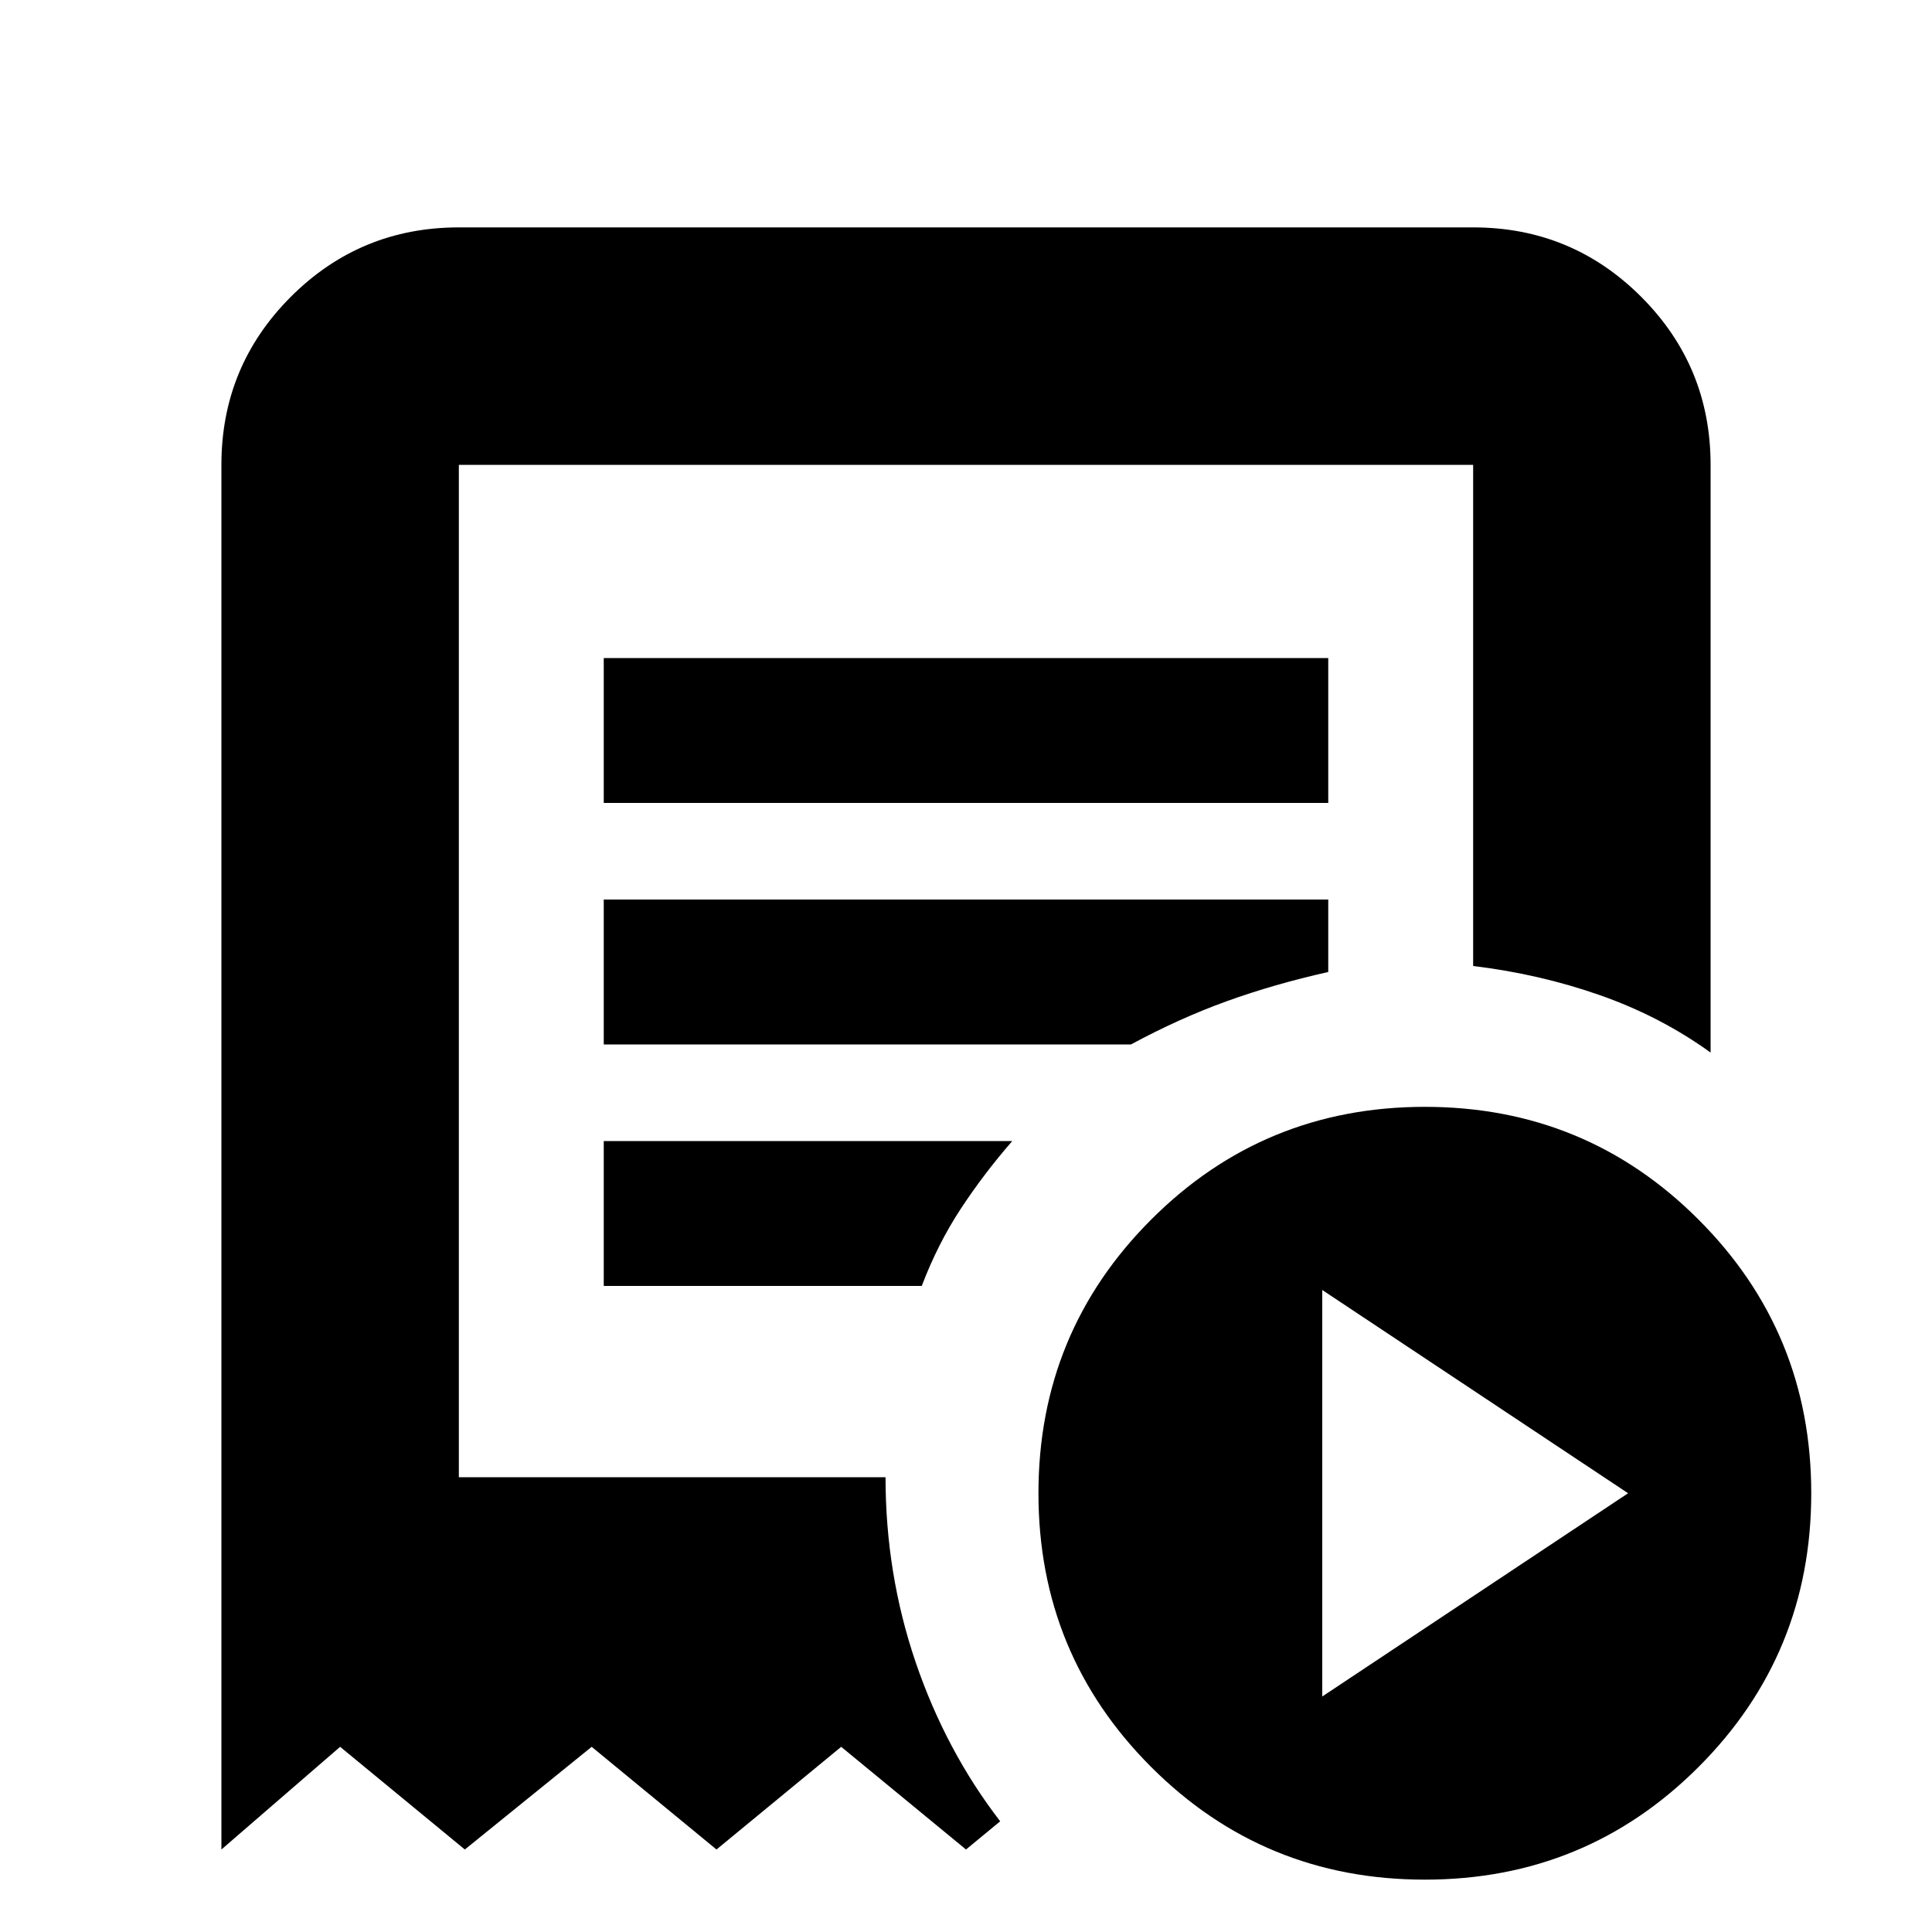 <svg xmlns="http://www.w3.org/2000/svg" height="20" width="20"><path d="m13.688 17.562 3.166-2.104-3.166-2.104ZM6.25 8.312h7.5v-1.5h-7.5Zm8.5 11.146q-1.667 0-2.833-1.166-1.167-1.167-1.167-2.834 0-1.666 1.167-2.833 1.166-1.167 2.833-1.167 1.667 0 2.833 1.167 1.167 1.167 1.167 2.833 0 1.667-1.167 2.834-1.166 1.166-2.833 1.166Zm-12.458-.312V4.812q0-1.02.718-1.739.719-.719 1.74-.719h10.5q1.021 0 1.74.719.718.719.718 1.739v6.084q-.52-.375-1.146-.594-.624-.219-1.312-.302V4.812H4.75v10.48h4.417q0 1 .312 1.916.313.917.875 1.646l-.354.292-1.292-1.063-1.291 1.063-1.292-1.063-1.313 1.063-1.291-1.063Zm3.958-5.834h3.292q.166-.437.406-.802.24-.364.531-.698H6.25Zm0-2.5h5.458q.5-.27.99-.447t1.052-.303v-.75h-7.5Zm-1.5 4.48V4.812v10.709-.229Z"/></svg>